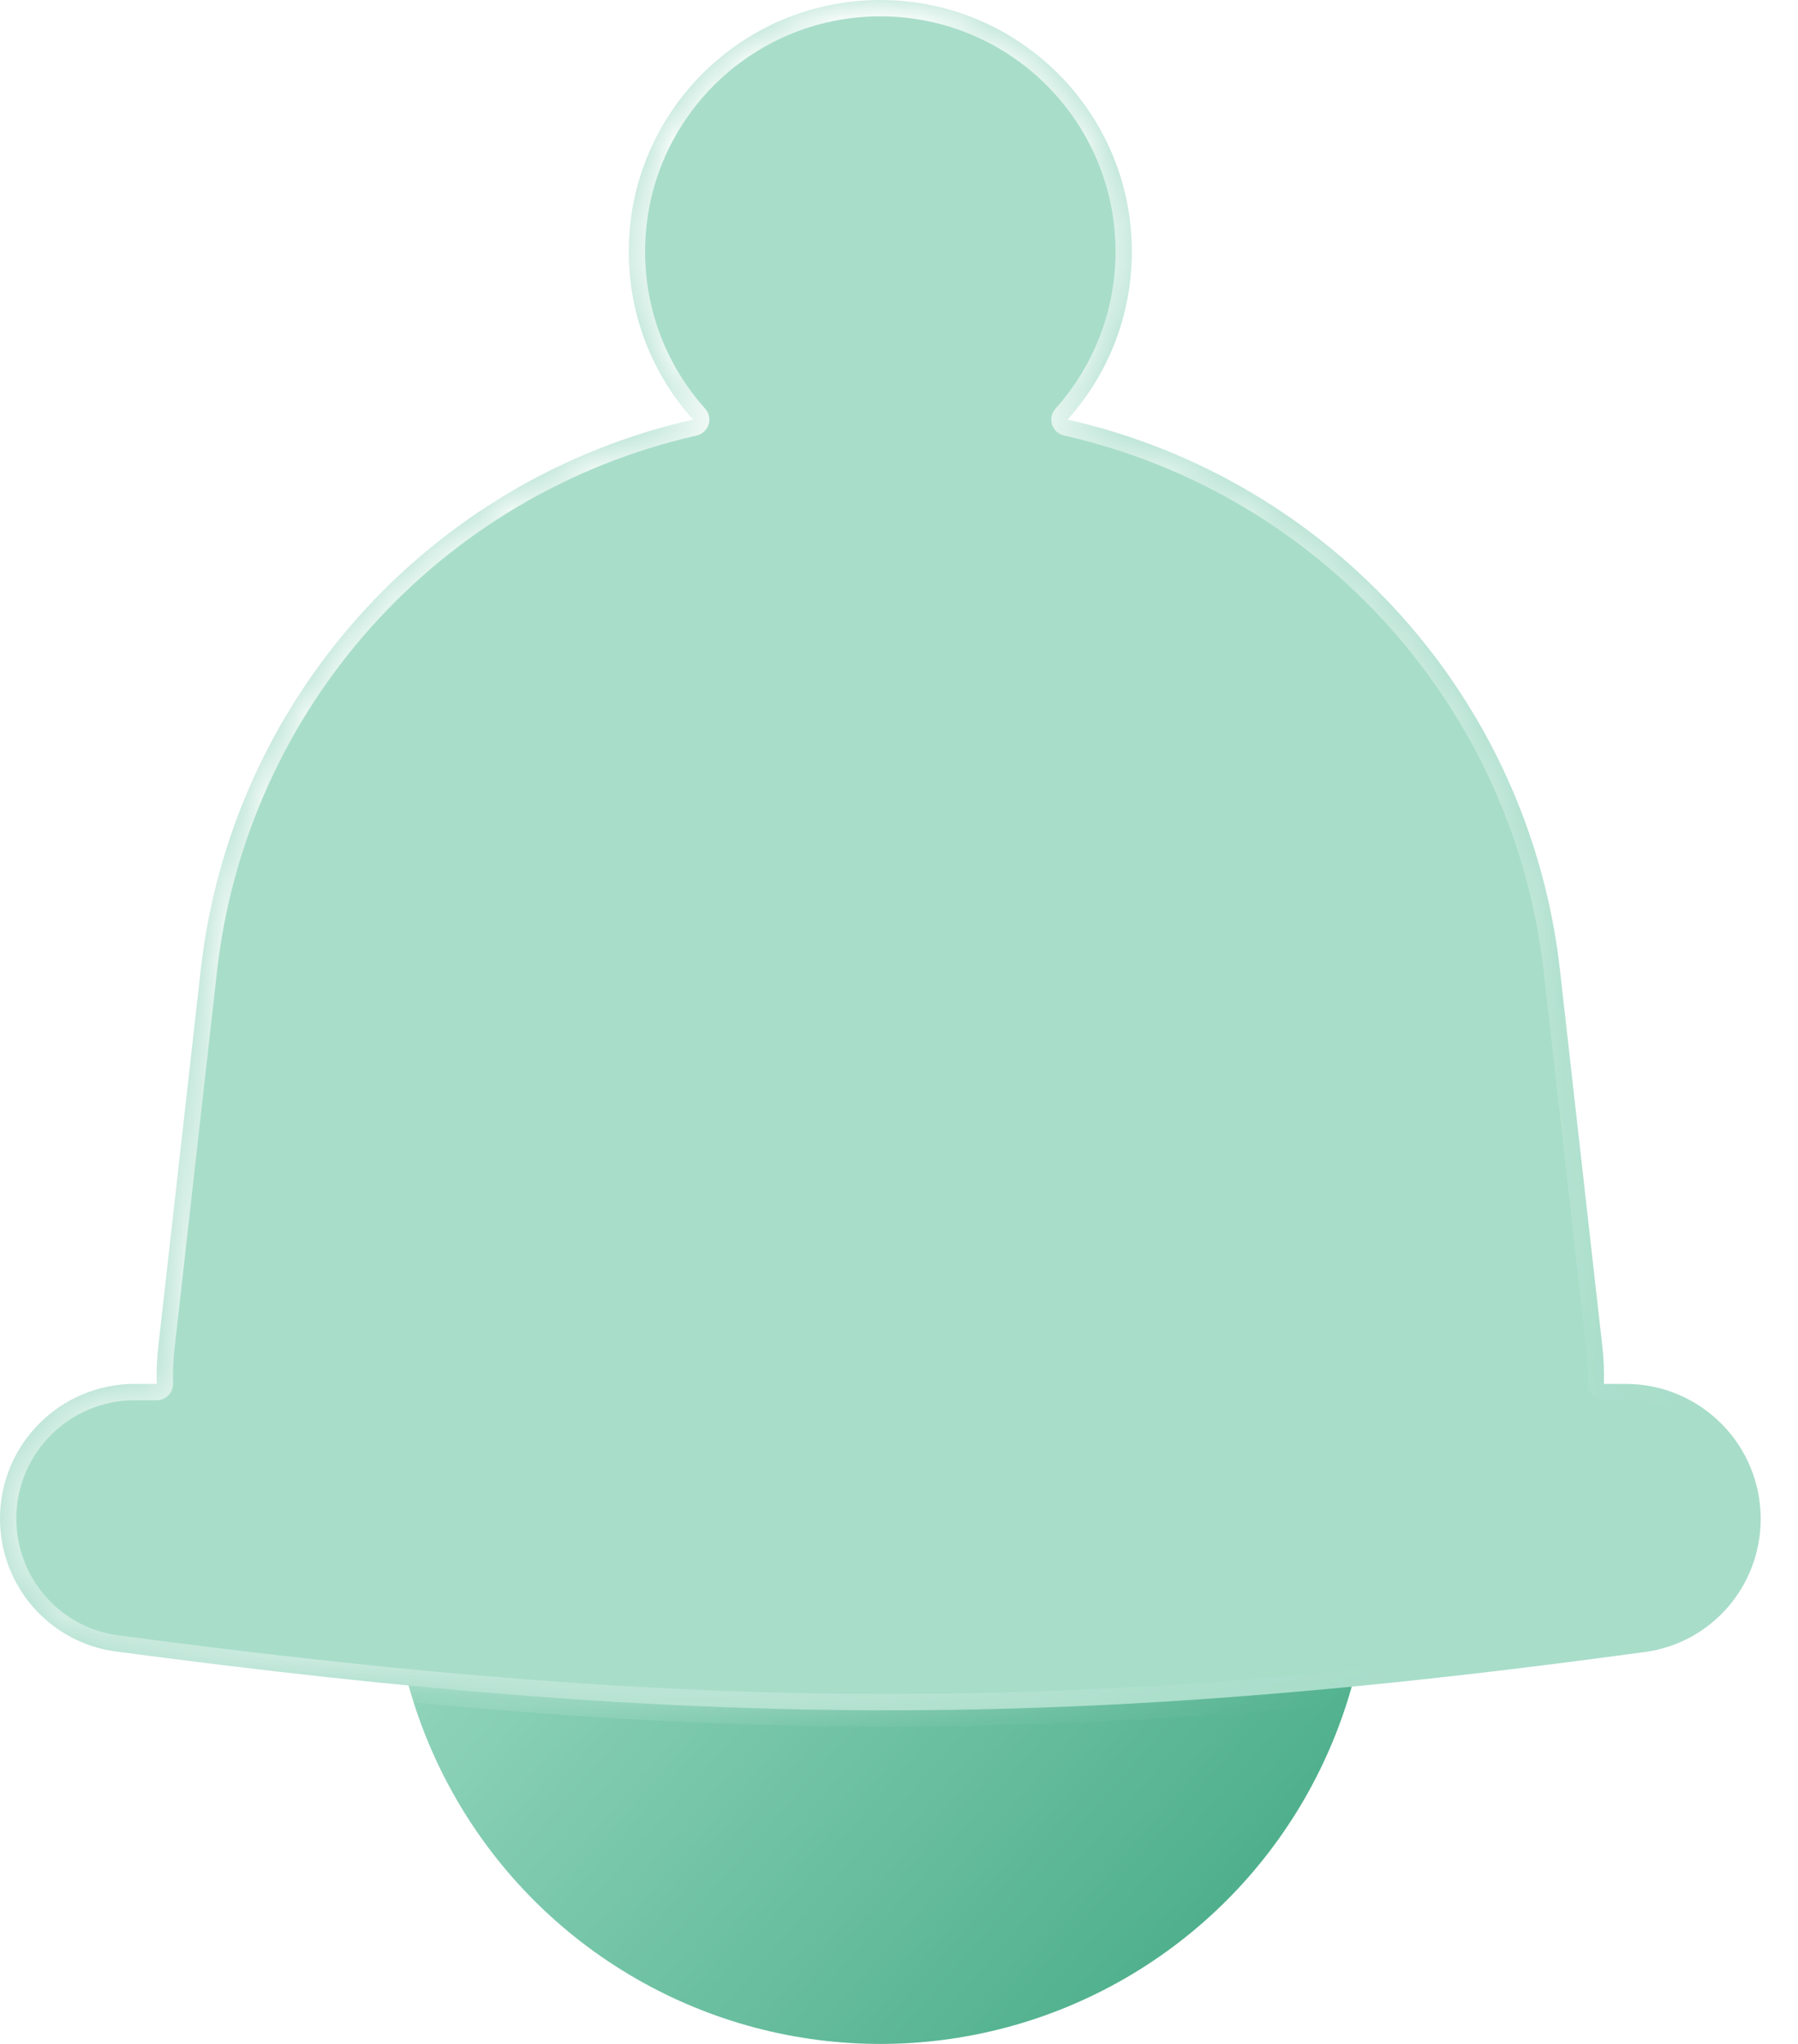 <svg width="44" height="50" viewBox="0 0 44 50" fill="none" xmlns="http://www.w3.org/2000/svg">
<circle cx="21.543" cy="38.017" r="11.983" fill="url(#paint0_linear_548_11171)"/>
<g filter="url(#filter0_b_548_11171)">
<mask id="path-2-inside-1_548_11171" fill="white">
<path fill-rule="evenodd" clip-rule="evenodd" d="M15.387 6.155C15.387 2.756 18.143 0 21.543 0C24.942 0 27.698 2.756 27.698 6.155C27.698 7.734 27.103 9.174 26.126 10.264C32.596 11.729 37.431 17.129 38.174 23.722L39.212 32.938C39.247 33.247 39.26 33.553 39.25 33.854H39.784C41.608 33.854 43.087 35.333 43.087 37.157C43.087 38.796 41.885 40.19 40.261 40.411C26.258 42.324 17.201 42.308 2.836 40.4C1.209 40.184 0 38.791 0 37.15C0 35.33 1.476 33.854 3.296 33.854H3.836C3.827 33.553 3.839 33.247 3.874 32.938L4.913 23.722C5.655 17.129 10.49 11.729 16.959 10.264C15.982 9.175 15.387 7.734 15.387 6.155Z"/>
</mask>
<path fill-rule="evenodd" clip-rule="evenodd" d="M15.387 6.155C15.387 2.756 18.143 0 21.543 0C24.942 0 27.698 2.756 27.698 6.155C27.698 7.734 27.103 9.174 26.126 10.264C32.596 11.729 37.431 17.129 38.174 23.722L39.212 32.938C39.247 33.247 39.26 33.553 39.25 33.854H39.784C41.608 33.854 43.087 35.333 43.087 37.157C43.087 38.796 41.885 40.19 40.261 40.411C26.258 42.324 17.201 42.308 2.836 40.4C1.209 40.184 0 38.791 0 37.15C0 35.33 1.476 33.854 3.296 33.854H3.836C3.827 33.553 3.839 33.247 3.874 32.938L4.913 23.722C5.655 17.129 10.49 11.729 16.959 10.264C15.982 9.175 15.387 7.734 15.387 6.155Z" fill="#A8DDCA"/>
<path d="M26.126 10.264L25.828 9.997C25.733 10.103 25.702 10.25 25.745 10.386C25.788 10.521 25.899 10.623 26.038 10.654L26.126 10.264ZM38.174 23.722L38.572 23.677V23.677L38.174 23.722ZM39.212 32.938L39.61 32.894V32.894L39.212 32.938ZM39.25 33.854L38.85 33.842C38.847 33.95 38.888 34.055 38.963 34.133C39.039 34.21 39.142 34.254 39.25 34.254V33.854ZM40.261 40.411L40.315 40.808L40.261 40.411ZM2.836 40.4L2.888 40.004L2.836 40.4ZM3.836 33.854V34.254C3.944 34.254 4.048 34.21 4.123 34.133C4.199 34.055 4.239 33.95 4.236 33.842L3.836 33.854ZM3.874 32.938L4.272 32.983L3.874 32.938ZM4.913 23.722L5.31 23.767L4.913 23.722ZM16.959 10.264L17.048 10.655C17.186 10.623 17.298 10.521 17.341 10.386C17.384 10.251 17.352 10.103 17.257 9.997L16.959 10.264ZM21.543 -0.4C17.922 -0.4 14.987 2.535 14.987 6.155H15.787C15.787 2.977 18.364 0.4 21.543 0.4V-0.4ZM28.098 6.155C28.098 2.535 25.163 -0.4 21.543 -0.4V0.4C24.721 0.4 27.298 2.977 27.298 6.155H28.098ZM26.424 10.531C27.464 9.371 28.098 7.837 28.098 6.155H27.298C27.298 7.632 26.742 8.978 25.828 9.997L26.424 10.531ZM38.572 23.677C37.81 16.915 32.85 11.376 26.214 9.874L26.038 10.654C32.342 12.081 37.053 17.343 37.777 23.767L38.572 23.677ZM39.61 32.894L38.572 23.677L37.777 23.767L38.815 32.983L39.61 32.894ZM39.65 33.866C39.66 33.546 39.647 33.221 39.61 32.894L38.815 32.983C38.848 33.273 38.859 33.56 38.85 33.842L39.65 33.866ZM39.784 33.454H39.25V34.254H39.784V33.454ZM43.487 37.157C43.487 35.112 41.829 33.454 39.784 33.454V34.254C41.387 34.254 42.687 35.554 42.687 37.157H43.487ZM40.315 40.808C42.139 40.559 43.487 38.993 43.487 37.157H42.687C42.687 38.598 41.63 39.821 40.207 40.015L40.315 40.808ZM2.783 40.797C17.183 42.709 26.275 42.725 40.315 40.808L40.207 40.015C26.24 41.923 17.22 41.907 2.888 40.004L2.783 40.797ZM-0.4 37.15C-0.4 38.989 0.956 40.554 2.783 40.797L2.888 40.004C1.463 39.815 0.4 38.592 0.4 37.15H-0.4ZM3.296 33.454C1.255 33.454 -0.4 35.109 -0.4 37.15H0.4C0.4 35.551 1.697 34.254 3.296 34.254V33.454ZM3.836 33.454H3.296V34.254H3.836V33.454ZM3.477 32.894C3.44 33.221 3.427 33.546 3.436 33.866L4.236 33.842C4.228 33.56 4.239 33.273 4.272 32.983L3.477 32.894ZM4.515 23.677L3.477 32.894L4.272 32.983L5.31 23.767L4.515 23.677ZM16.871 9.874C10.236 11.377 5.277 16.915 4.515 23.677L5.31 23.767C6.034 17.343 10.744 12.082 17.048 10.655L16.871 9.874ZM14.987 6.155C14.987 7.837 15.621 9.371 16.662 10.531L17.257 9.997C16.343 8.978 15.787 7.632 15.787 6.155H14.987Z" fill="url(#paint1_linear_548_11171)" mask="url(#path-2-inside-1_548_11171)"/>
</g>
<defs>
<filter id="filter0_b_548_11171" x="-13.408" y="-13.408" width="69.904" height="68.655" filterUnits="userSpaceOnUse" color-interpolation-filters="sRGB">
<feFlood flood-opacity="0" result="BackgroundImageFix"/>
<feGaussianBlur in="BackgroundImageFix" stdDeviation="6.704"/>
<feComposite in2="SourceAlpha" operator="in" result="effect1_backgroundBlur_548_11171"/>
<feBlend mode="normal" in="SourceGraphic" in2="effect1_backgroundBlur_548_11171" result="shape"/>
</filter>
<linearGradient id="paint0_linear_548_11171" x1="14.89" y1="34.55" x2="37.924" y2="54.775" gradientUnits="userSpaceOnUse">
<stop stop-color="#92D5BD"/>
<stop offset="1" stop-color="#289A71"/>
</linearGradient>
<linearGradient id="paint1_linear_548_11171" x1="7.694" y1="12.311" x2="33.854" y2="41.548" gradientUnits="userSpaceOnUse">
<stop stop-color="white"/>
<stop offset="1" stop-color="white" stop-opacity="0"/>
</linearGradient>
</defs>
</svg>
